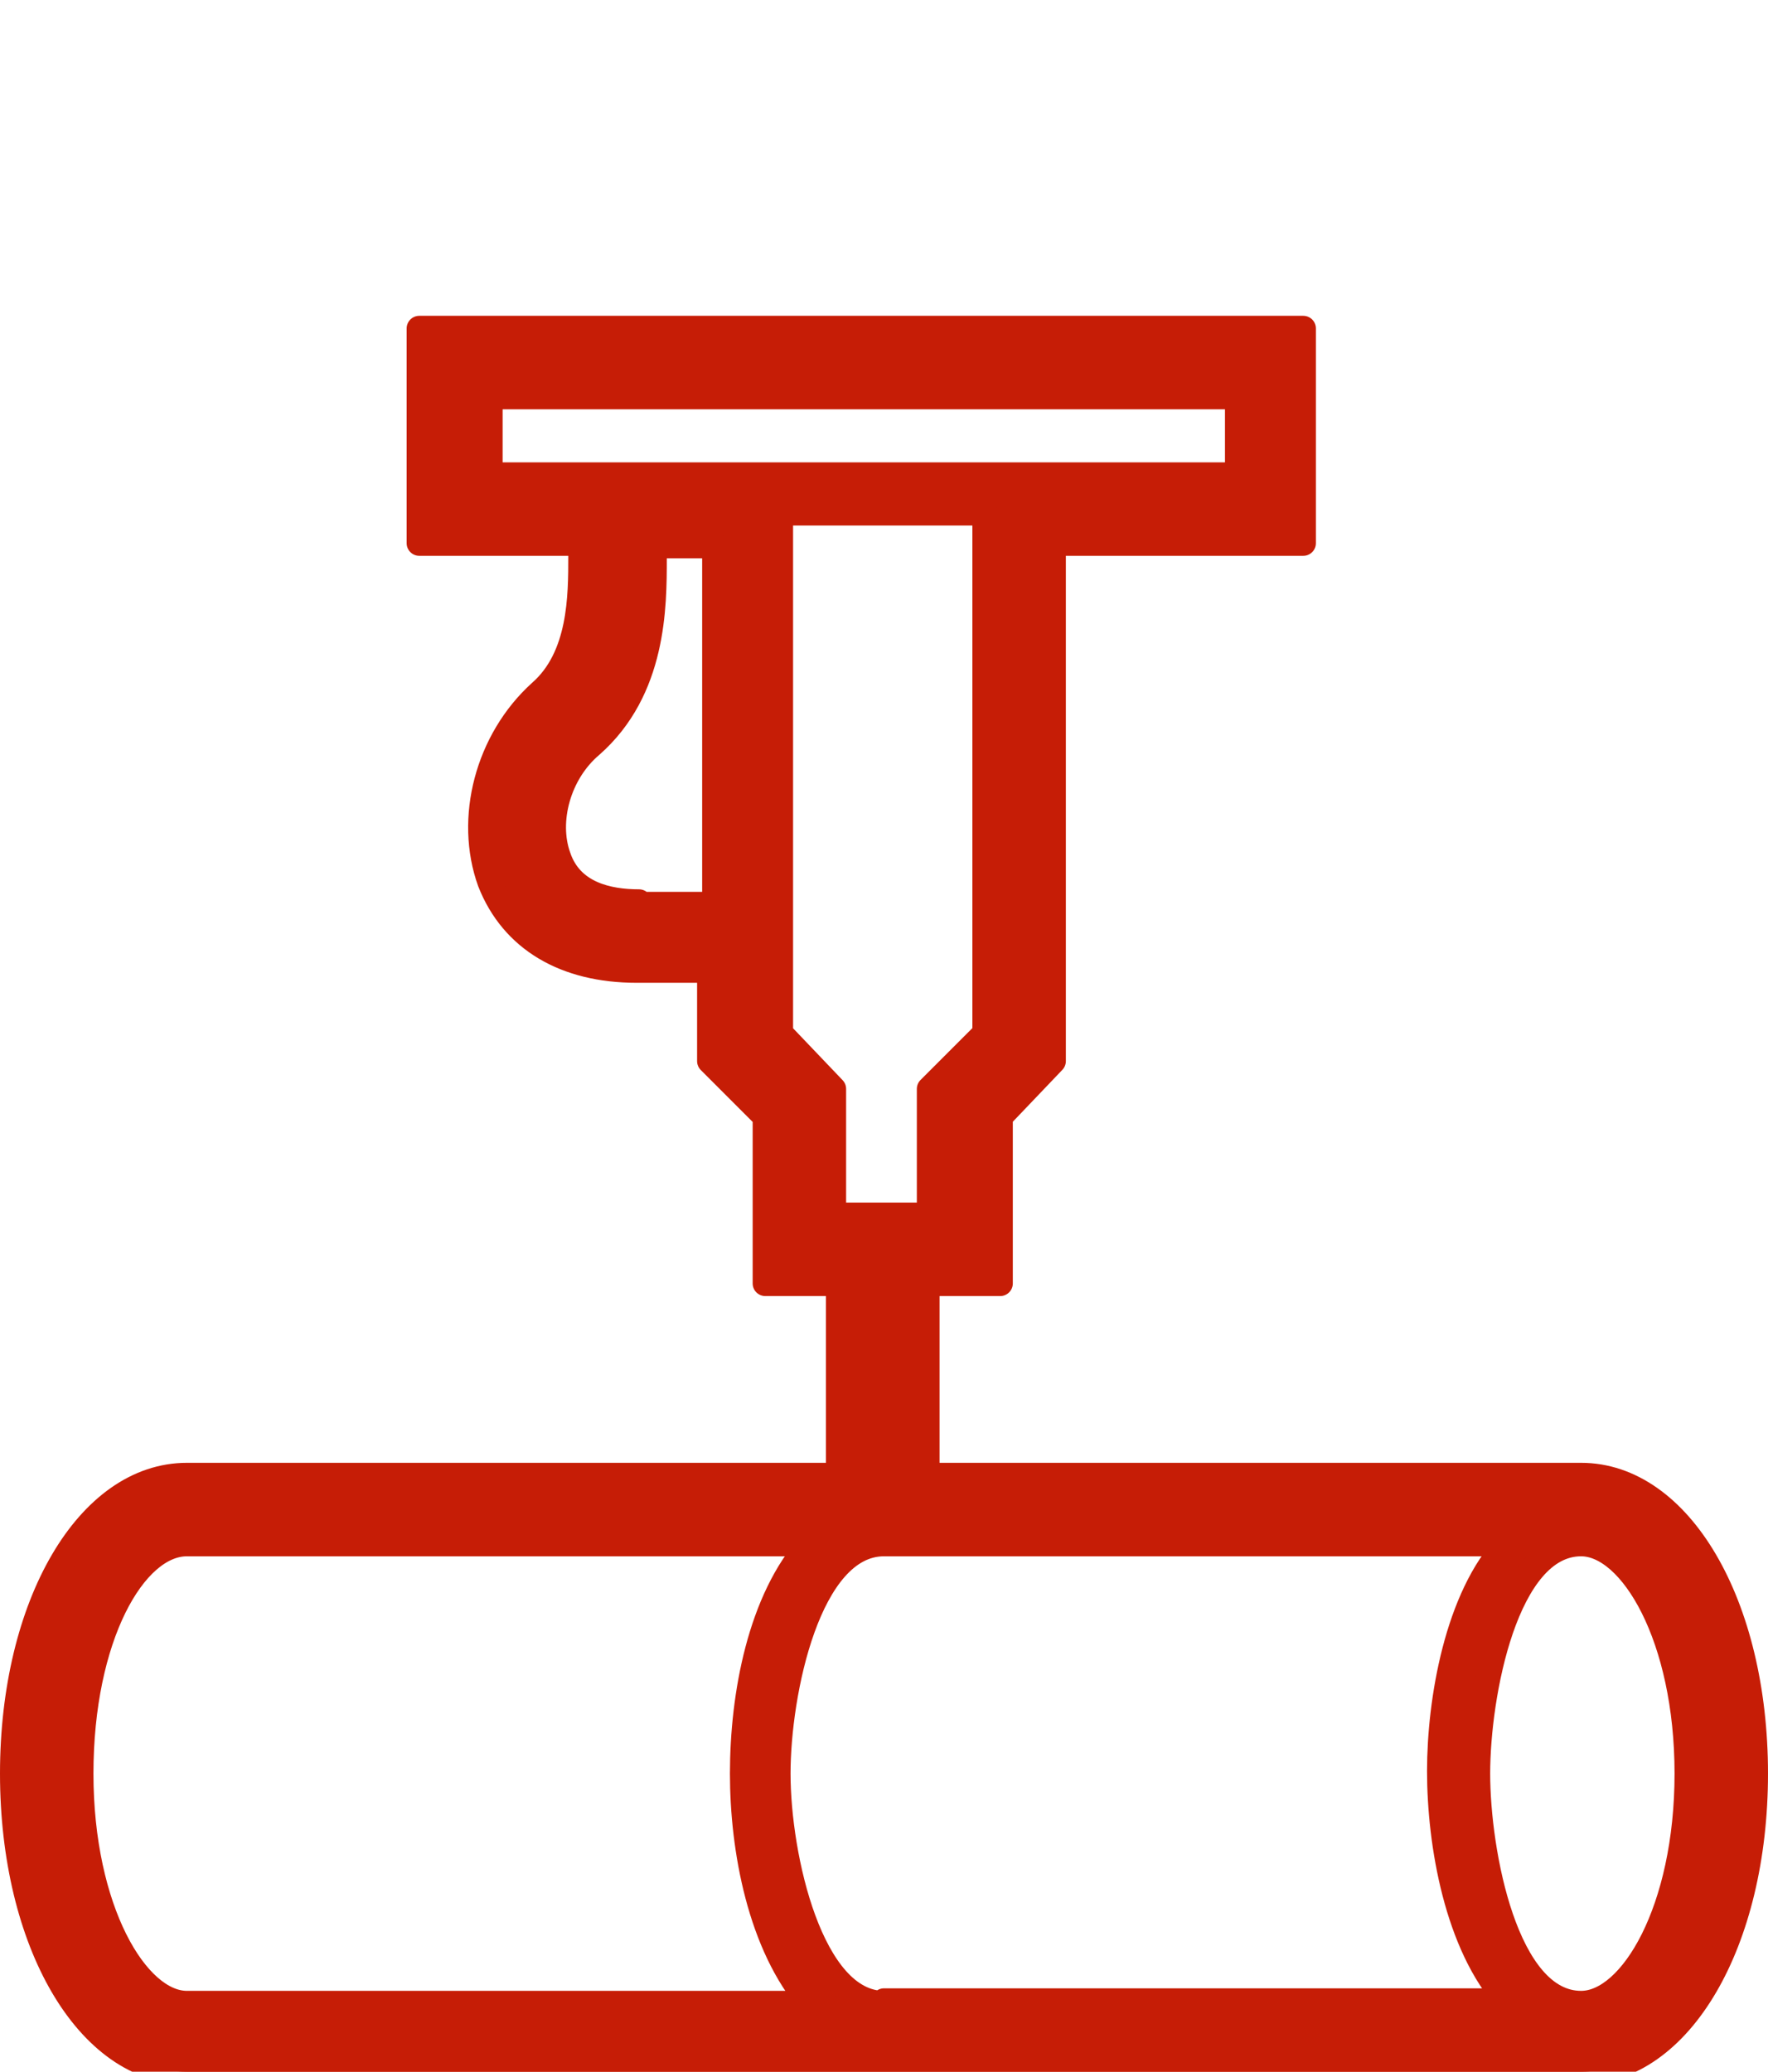 <?xml version="1.0" encoding="utf-8"?>
<!-- Generator: Adobe Illustrator 21.0.0, SVG Export Plug-In . SVG Version: 6.00 Build 0)  -->
<svg version="1.1" id="圖層_1" xmlns="http://www.w3.org/2000/svg" xmlns:xlink="http://www.w3.org/1999/xlink" x="0px" y="0px"
	 viewBox="0 0 70 82" style="enable-background:new 0 0 70 82;" xml:space="preserve">
<style type="text/css">
	
		.st0{fill-rule:evenodd;clip-rule:evenodd;fill:#C61D06;stroke:#C61D06;stroke-linecap:round;stroke-linejoin:round;stroke-miterlimit:10;}
</style>
<path class="st0" d="M7.4,79.3c-2,0-4.2-3.7-4.2-9.1s2.1-9.1,4.2-9.1h24.7c-2,2.2-2.7,6-2.7,9.1c0,3,0.7,6.8,2.7,9.1H7.4z M35,79.3
	c-2.9,0-4.2-5.8-4.2-9.1c0-3.2,1.2-9.1,4.2-9.1h24.7l0,0c-2,2.1-2.7,6.2-2.7,9c0,2.9,0.7,6.9,2.7,9.1H35z M62.6,79.3
	c-3,0-4.1-6-4.1-9.1c0-3.1,1.1-9.1,4.1-9.1c2,0,4.2,3.7,4.2,9.1S64.6,79.3,62.6,79.3z M25.3,35.7c-1.2,0-2.7-0.3-3.2-1.8
	c-0.5-1.4,0-3.3,1.3-4.4c2.5-2.2,2.5-5.5,2.5-7.4v-0.5h2.4v14.2H25.3z M19.4,15.7H49v3.1H19.4V15.7z M30.9,40.9V20.3h8.1v20.6
	l-2.2,2.2v5h-3.8v-5L30.9,40.9z M62.6,58.4H36.7v-7.6h2.9v-6.6l2.1-2.2V21.5h9.9V13h-35v8.5H23V22c0,1.6,0,4-1.6,5.4
	c-2.1,1.9-2.9,5-2,7.5c0.9,2.3,3,3.5,5.8,3.5h2.9v3.6l2.2,2.2v6.6h2.9v7.6H7.4c-3.9,0-6.9,5.1-6.9,11.8c0,6.7,3,11.8,6.9,11.8h55.2
	c3.9,0,6.9-5.1,6.9-11.8C69.5,63.5,66.5,58.4,62.6,58.4z"/>
</svg>
